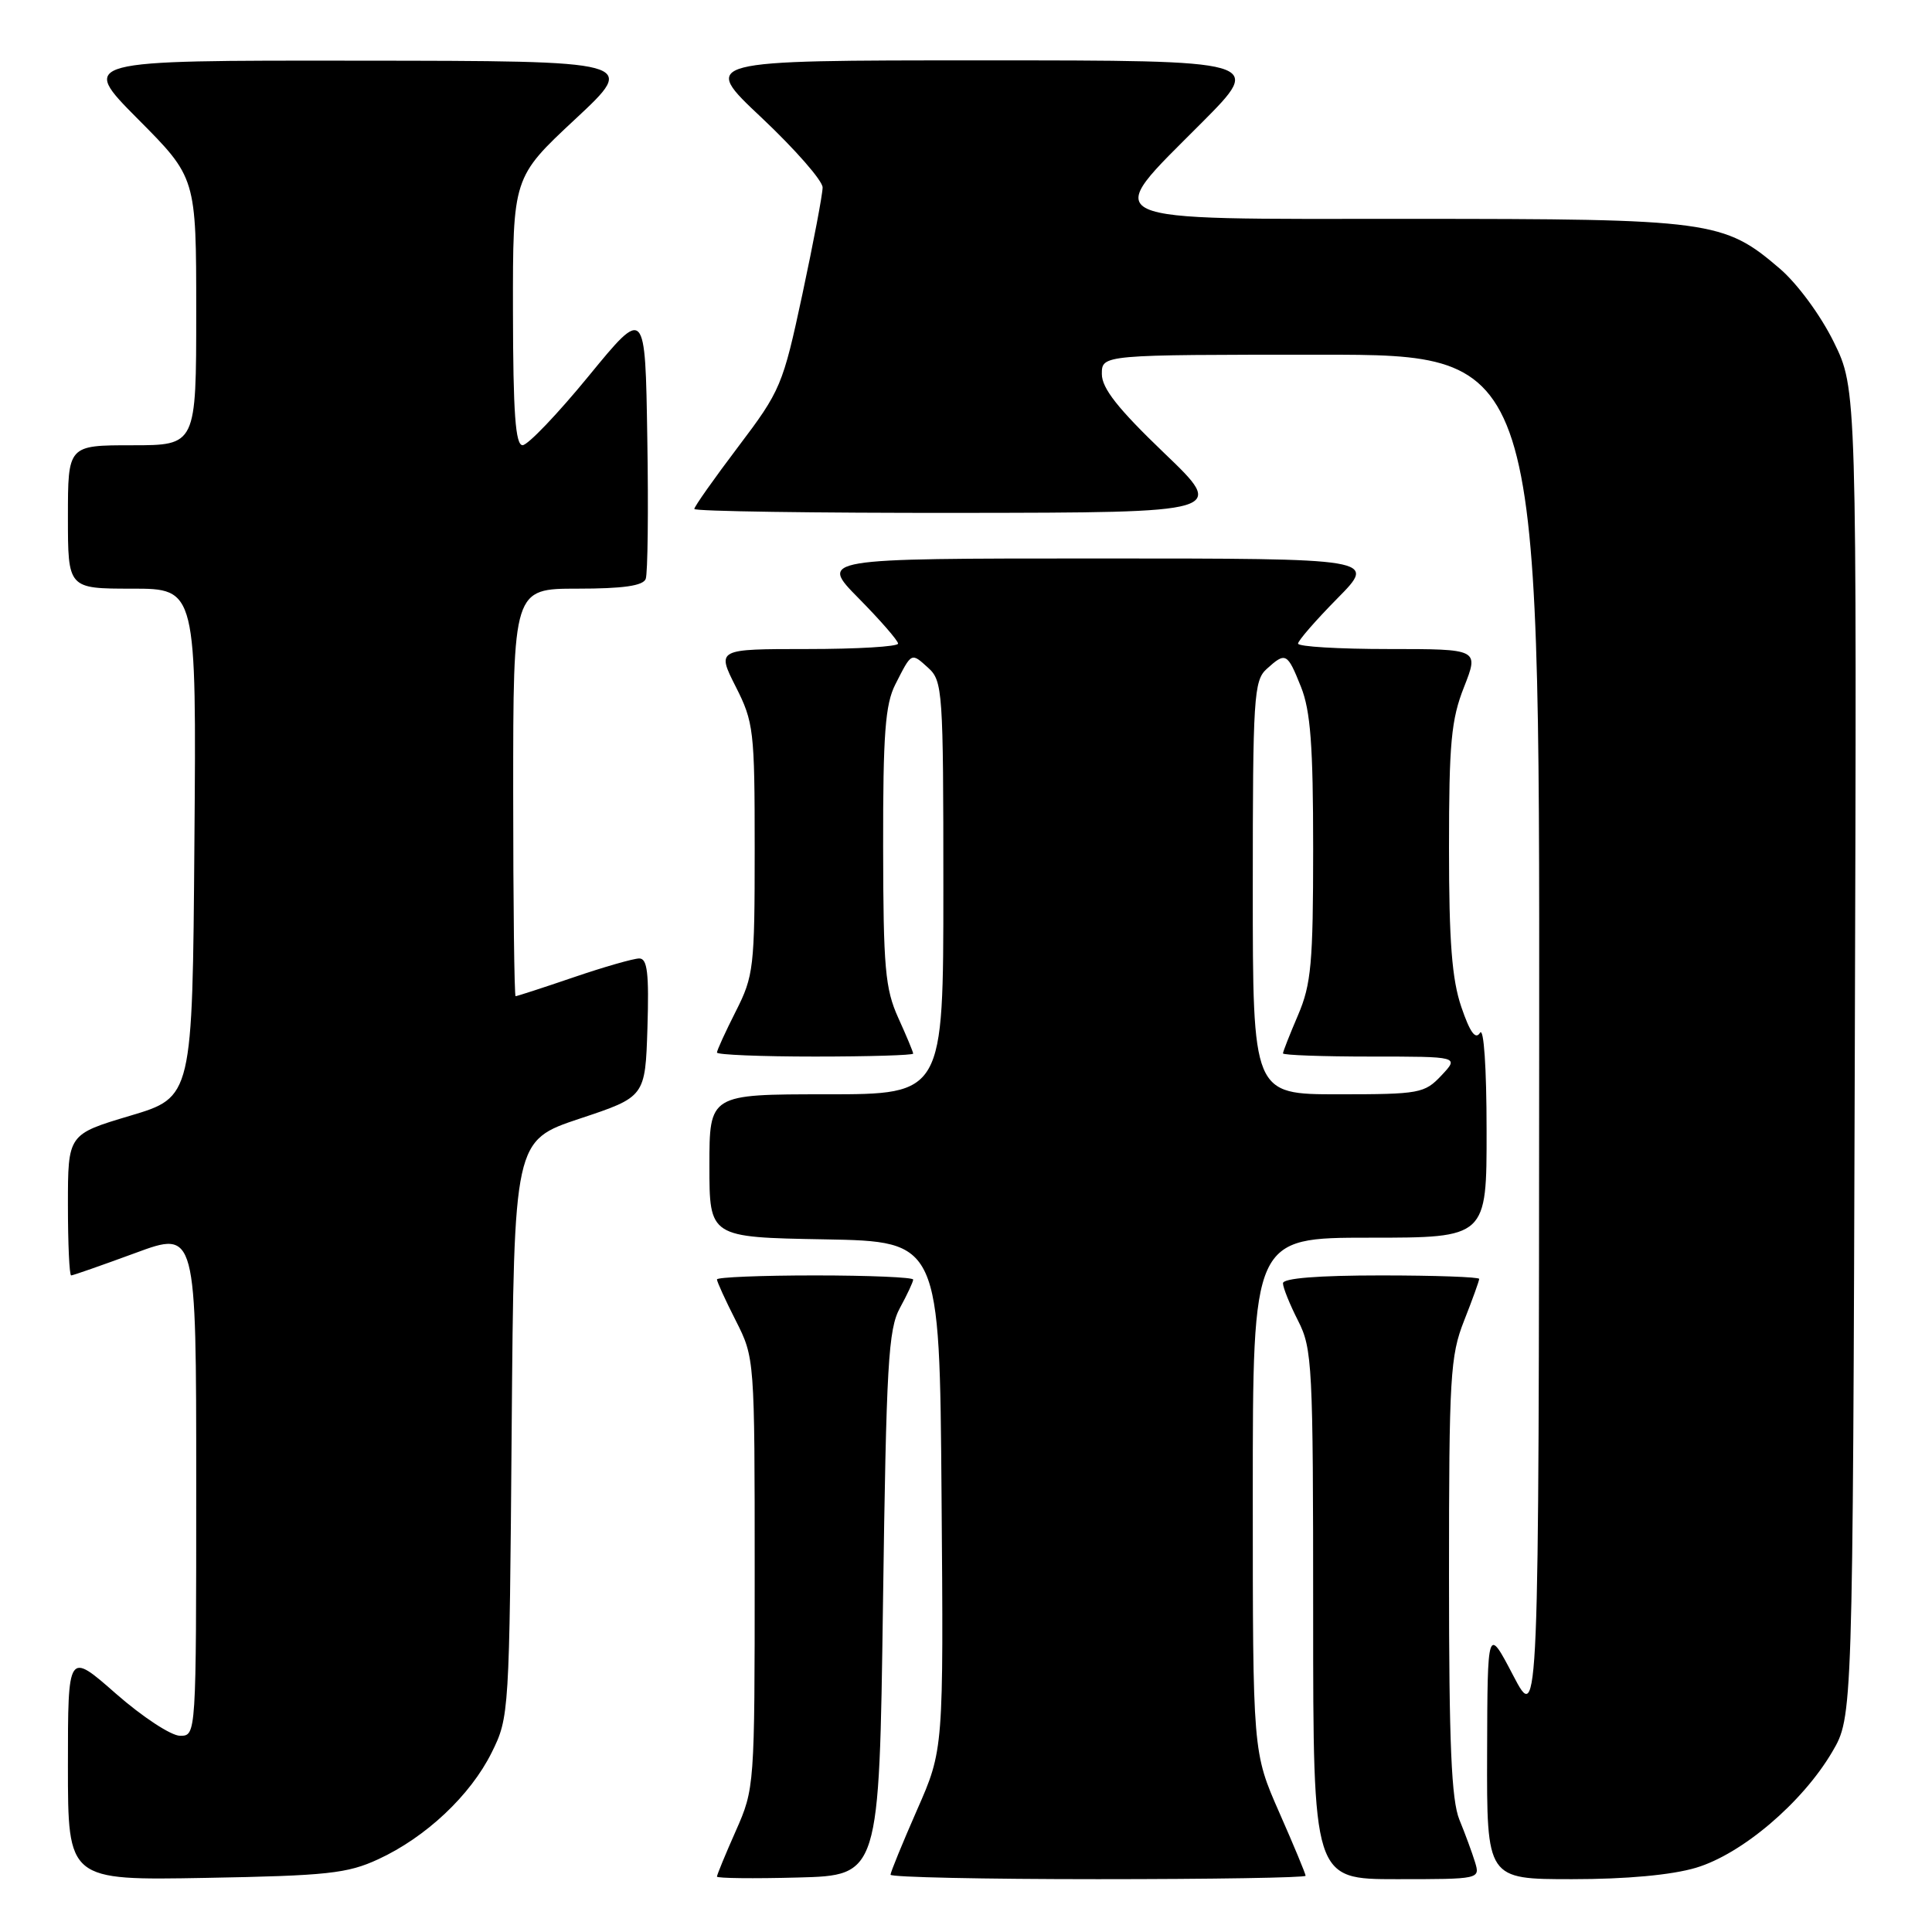 <?xml version="1.0" encoding="UTF-8" standalone="no"?>
<!DOCTYPE svg PUBLIC "-//W3C//DTD SVG 1.1//EN" "http://www.w3.org/Graphics/SVG/1.1/DTD/svg11.dtd" >
<svg xmlns="http://www.w3.org/2000/svg" xmlns:xlink="http://www.w3.org/1999/xlink" version="1.1" viewBox="0 0 256 256">
 <g >
 <path fill="currentColor"
d=" M 50.12 246.36 C 56.43 243.45 62.34 237.89 65.15 232.22 C 67.47 227.55 67.50 227.07 67.80 189.32 C 68.11 151.13 68.11 151.13 76.80 148.23 C 85.50 145.34 85.50 145.34 85.79 136.17 C 86.01 128.96 85.78 127.00 84.71 127.00 C 83.96 127.00 80.04 128.12 76.00 129.50 C 71.96 130.88 68.50 132.00 68.32 132.00 C 68.15 132.00 68.00 119.85 68.00 105.00 C 68.00 78.00 68.00 78.00 76.53 78.00 C 82.56 78.00 85.21 77.62 85.56 76.71 C 85.83 76.01 85.93 67.61 85.77 58.05 C 85.50 40.68 85.50 40.68 78.00 49.83 C 73.88 54.86 69.94 58.98 69.25 58.99 C 68.30 59.00 67.99 54.78 67.97 41.25 C 67.95 23.50 67.95 23.50 76.22 15.79 C 84.50 8.07 84.50 8.07 47.52 8.04 C 10.55 8.00 10.55 8.00 18.27 15.77 C 26.00 23.54 26.00 23.54 26.00 41.27 C 26.00 59.00 26.00 59.00 17.50 59.00 C 9.00 59.00 9.00 59.00 9.00 68.50 C 9.00 78.00 9.00 78.00 17.51 78.00 C 26.03 78.00 26.03 78.00 25.76 111.69 C 25.50 145.38 25.50 145.38 17.25 147.84 C 9.00 150.30 9.00 150.30 9.00 159.65 C 9.00 164.79 9.19 169.00 9.43 169.00 C 9.67 169.00 13.49 167.66 17.93 166.03 C 26.00 163.05 26.00 163.05 26.00 196.53 C 26.00 230.00 26.00 230.00 23.86 230.00 C 22.68 230.00 18.86 227.49 15.36 224.42 C 9.00 218.83 9.00 218.83 9.00 233.99 C 9.00 249.16 9.00 249.16 27.25 248.83 C 43.36 248.54 46.04 248.25 50.12 246.36 Z  M 117.00 212.50 C 117.44 180.70 117.70 176.13 119.25 173.30 C 120.21 171.54 121.00 169.85 121.00 169.55 C 121.00 169.25 115.15 169.00 108.00 169.00 C 100.85 169.00 95.00 169.24 95.00 169.53 C 95.00 169.83 96.12 172.29 97.50 175.00 C 99.99 179.92 100.00 180.02 100.00 208.44 C 100.00 236.67 99.98 237.00 97.50 242.60 C 96.12 245.71 95.00 248.43 95.00 248.66 C 95.00 248.88 99.84 248.94 105.75 248.78 C 116.50 248.50 116.50 248.50 117.00 212.50 Z  M 173.00 248.55 C 173.00 248.30 171.43 244.51 169.50 240.14 C 166.00 232.18 166.00 232.18 166.00 198.09 C 166.00 164.00 166.00 164.00 181.50 164.00 C 197.00 164.00 197.00 164.00 196.98 149.75 C 196.98 141.45 196.61 136.06 196.11 136.85 C 195.51 137.81 194.78 136.80 193.63 133.42 C 192.39 129.78 192.00 124.78 192.00 112.36 C 192.00 98.47 192.29 95.33 193.99 91.04 C 195.97 86.00 195.97 86.00 183.99 86.00 C 177.39 86.00 172.00 85.68 172.00 85.28 C 172.00 84.89 174.35 82.19 177.22 79.28 C 182.43 74.00 182.43 74.00 145.50 74.00 C 108.57 74.00 108.57 74.00 113.78 79.28 C 116.65 82.19 119.00 84.89 119.00 85.28 C 119.00 85.68 113.59 86.00 106.98 86.00 C 94.97 86.00 94.97 86.00 97.48 90.97 C 99.87 95.68 100.00 96.78 100.00 112.50 C 100.00 128.19 99.87 129.33 97.50 134.00 C 96.13 136.71 95.00 139.17 95.00 139.47 C 95.00 139.76 100.85 140.00 108.00 140.00 C 115.15 140.00 121.00 139.82 121.00 139.61 C 121.00 139.39 120.11 137.26 119.02 134.86 C 117.29 131.03 117.04 128.27 117.02 112.20 C 117.00 97.24 117.30 93.32 118.63 90.70 C 120.82 86.39 120.72 86.44 122.99 88.49 C 124.91 90.23 125.00 91.55 125.00 117.65 C 125.00 145.00 125.00 145.00 109.50 145.00 C 94.00 145.00 94.00 145.00 94.00 154.47 C 94.00 163.95 94.00 163.95 109.25 164.22 C 124.50 164.50 124.50 164.50 124.76 198.17 C 125.03 231.84 125.03 231.84 121.51 239.83 C 119.58 244.23 118.00 248.09 118.00 248.41 C 118.00 248.74 130.38 249.00 145.50 249.00 C 160.62 249.00 173.00 248.80 173.00 248.55 Z  M 195.45 246.75 C 195.07 245.51 194.14 242.98 193.38 241.13 C 192.32 238.53 192.00 231.14 192.00 208.91 C 192.00 182.43 192.16 179.66 194.00 175.00 C 195.10 172.21 196.00 169.72 196.00 169.46 C 196.00 169.21 190.15 169.00 183.00 169.00 C 174.67 169.00 170.00 169.37 170.00 170.04 C 170.00 170.61 170.90 172.84 172.00 175.00 C 173.89 178.70 174.00 180.89 174.00 213.96 C 174.00 249.00 174.00 249.00 185.07 249.00 C 196.08 249.00 196.13 248.99 195.45 246.75 Z  M 224.72 247.49 C 230.80 245.68 238.82 238.87 242.78 232.13 C 245.50 227.50 245.50 227.50 245.77 139.51 C 246.04 51.53 246.04 51.53 242.98 45.31 C 241.24 41.77 238.15 37.58 235.84 35.60 C 228.40 29.22 226.74 29.00 186.82 29.00 C 144.25 29.00 145.84 29.73 159.23 16.27 C 167.46 8.00 167.46 8.00 130.14 8.00 C 92.83 8.00 92.83 8.00 100.92 15.60 C 105.36 19.79 109.00 23.94 109.00 24.84 C 109.00 25.74 107.79 32.11 106.32 38.99 C 103.73 51.08 103.44 51.76 97.82 59.19 C 94.62 63.42 92.00 67.13 92.00 67.44 C 92.00 67.75 107.86 67.98 127.25 67.96 C 162.50 67.92 162.50 67.92 154.25 60.02 C 148.13 54.15 146.00 51.45 146.00 49.56 C 146.00 47.00 146.00 47.00 175.00 47.00 C 204.00 47.00 204.00 47.00 203.95 137.75 C 203.90 228.50 203.90 228.50 200.50 222.00 C 197.10 215.50 197.10 215.50 197.05 232.25 C 197.00 249.00 197.00 249.00 208.32 249.00 C 215.50 249.00 221.50 248.45 224.72 247.49 Z  M 166.00 117.65 C 166.00 92.43 166.14 90.18 167.83 88.65 C 170.36 86.36 170.57 86.47 172.39 91.02 C 173.65 94.18 174.00 98.78 174.00 112.44 C 174.00 127.61 173.74 130.43 172.00 134.50 C 170.90 137.07 170.00 139.35 170.00 139.58 C 170.00 139.81 175.25 140.00 181.67 140.00 C 193.35 140.00 193.35 140.00 191.00 142.50 C 188.76 144.88 188.11 145.00 177.33 145.00 C 166.00 145.00 166.00 145.00 166.00 117.65 Z "/>
</g>
</svg>